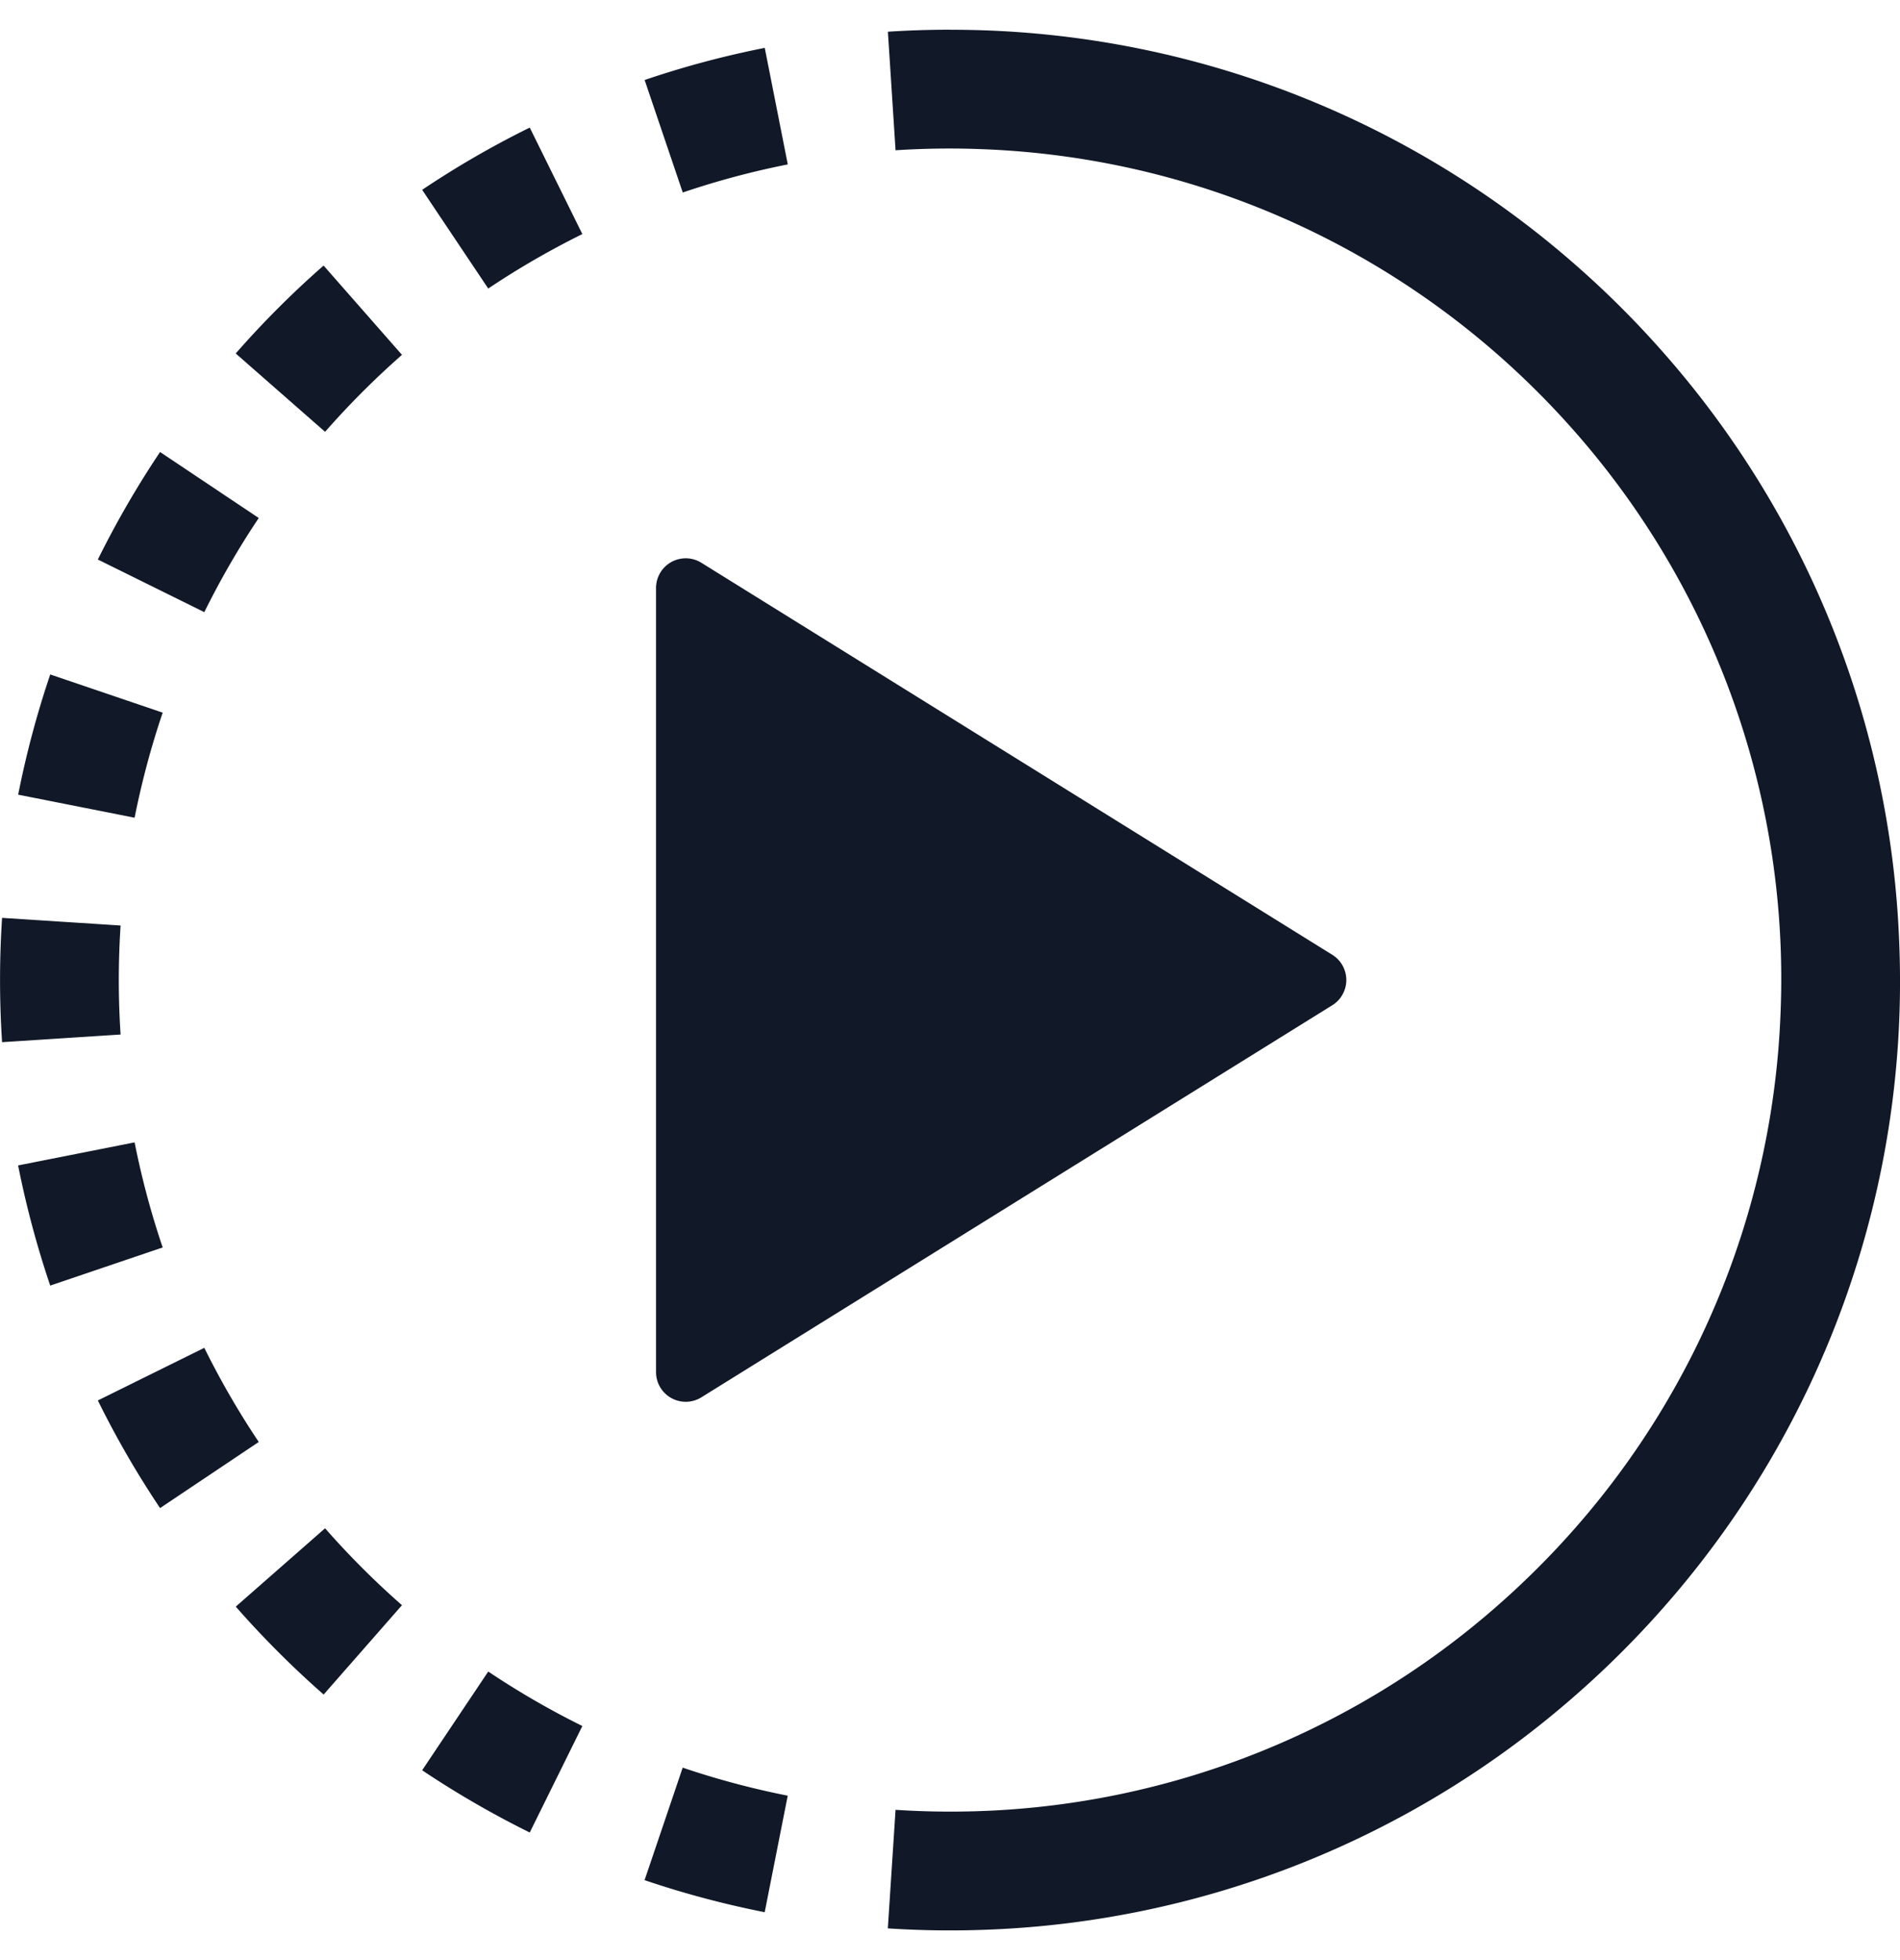 <svg xmlns="http://www.w3.org/2000/svg" width="32" height="33" fill="none" viewBox="0 0 32 33"><path fill="#111827" fill-rule="evenodd" d="M16 .5q-.527 0-1.046.034l.129 1.996a14 14 0 0 1 1.472-.018c3.319.129 6.34 1.413 8.675 3.462q.69.606 1.296 1.296a13.94 13.94 0 0 1 3.462 9.79 13.94 13.94 0 0 1-3.462 8.67q-.607.69-1.296 1.295A13.94 13.94 0 0 1 16 30.5q-.462 0-.917-.03l-.13 1.996a16 16 0 0 0 1.678.022 15.93 15.93 0 0 0 9.918-3.959 16 16 0 0 0 1.48-1.479 15.93 15.93 0 0 0 3.958-11.177 15.93 15.93 0 0 0-3.958-9.921 16 16 0 0 0-1.48-1.48A15.94 15.94 0 0 0 16 .501M12.88.806q-1.039.206-2.023.541l.642 1.894a14 14 0 0 1 1.769-.473zM8.922 2.148q-.944.466-1.812 1.048l1.113 1.662a14 14 0 0 1 1.585-.917zM5.45 4.471q-.789.691-1.48 1.48L5.475 7.27q.606-.69 1.295-1.296zM2.696 7.61A16 16 0 0 0 1.648 9.42l1.793.886q.408-.825.917-1.585zm-1.85 3.745a16 16 0 0 0-.54 2.024l1.961.388q.181-.908.473-1.769zm-.811 4.098a16 16 0 0 0 0 2.093l1.996-.129a14 14 0 0 1 0-1.835zm.27 4.168q.207 1.038.541 2.023l1.894-.642a14 14 0 0 1-.473-1.769zm1.343 3.957q.466.944 1.048 1.812l1.662-1.113a14 14 0 0 1-.917-1.585zm2.323 3.471q.691.788 1.48 1.48l1.319-1.504q-.69-.605-1.295-1.295zm3.139 2.755q.868.581 1.812 1.048l.886-1.793a14 14 0 0 1-1.585-.917zm3.746 1.85q.985.334 2.023.54l.388-1.962a14 14 0 0 1-1.769-.472zm11.583-14.73a.5.5 0 0 0 0-.849l-10.626-6.6a.5.5 0 0 0-.764.424V23.1a.5.5 0 0 0 .764.425z" clip-rule="evenodd"/></svg>